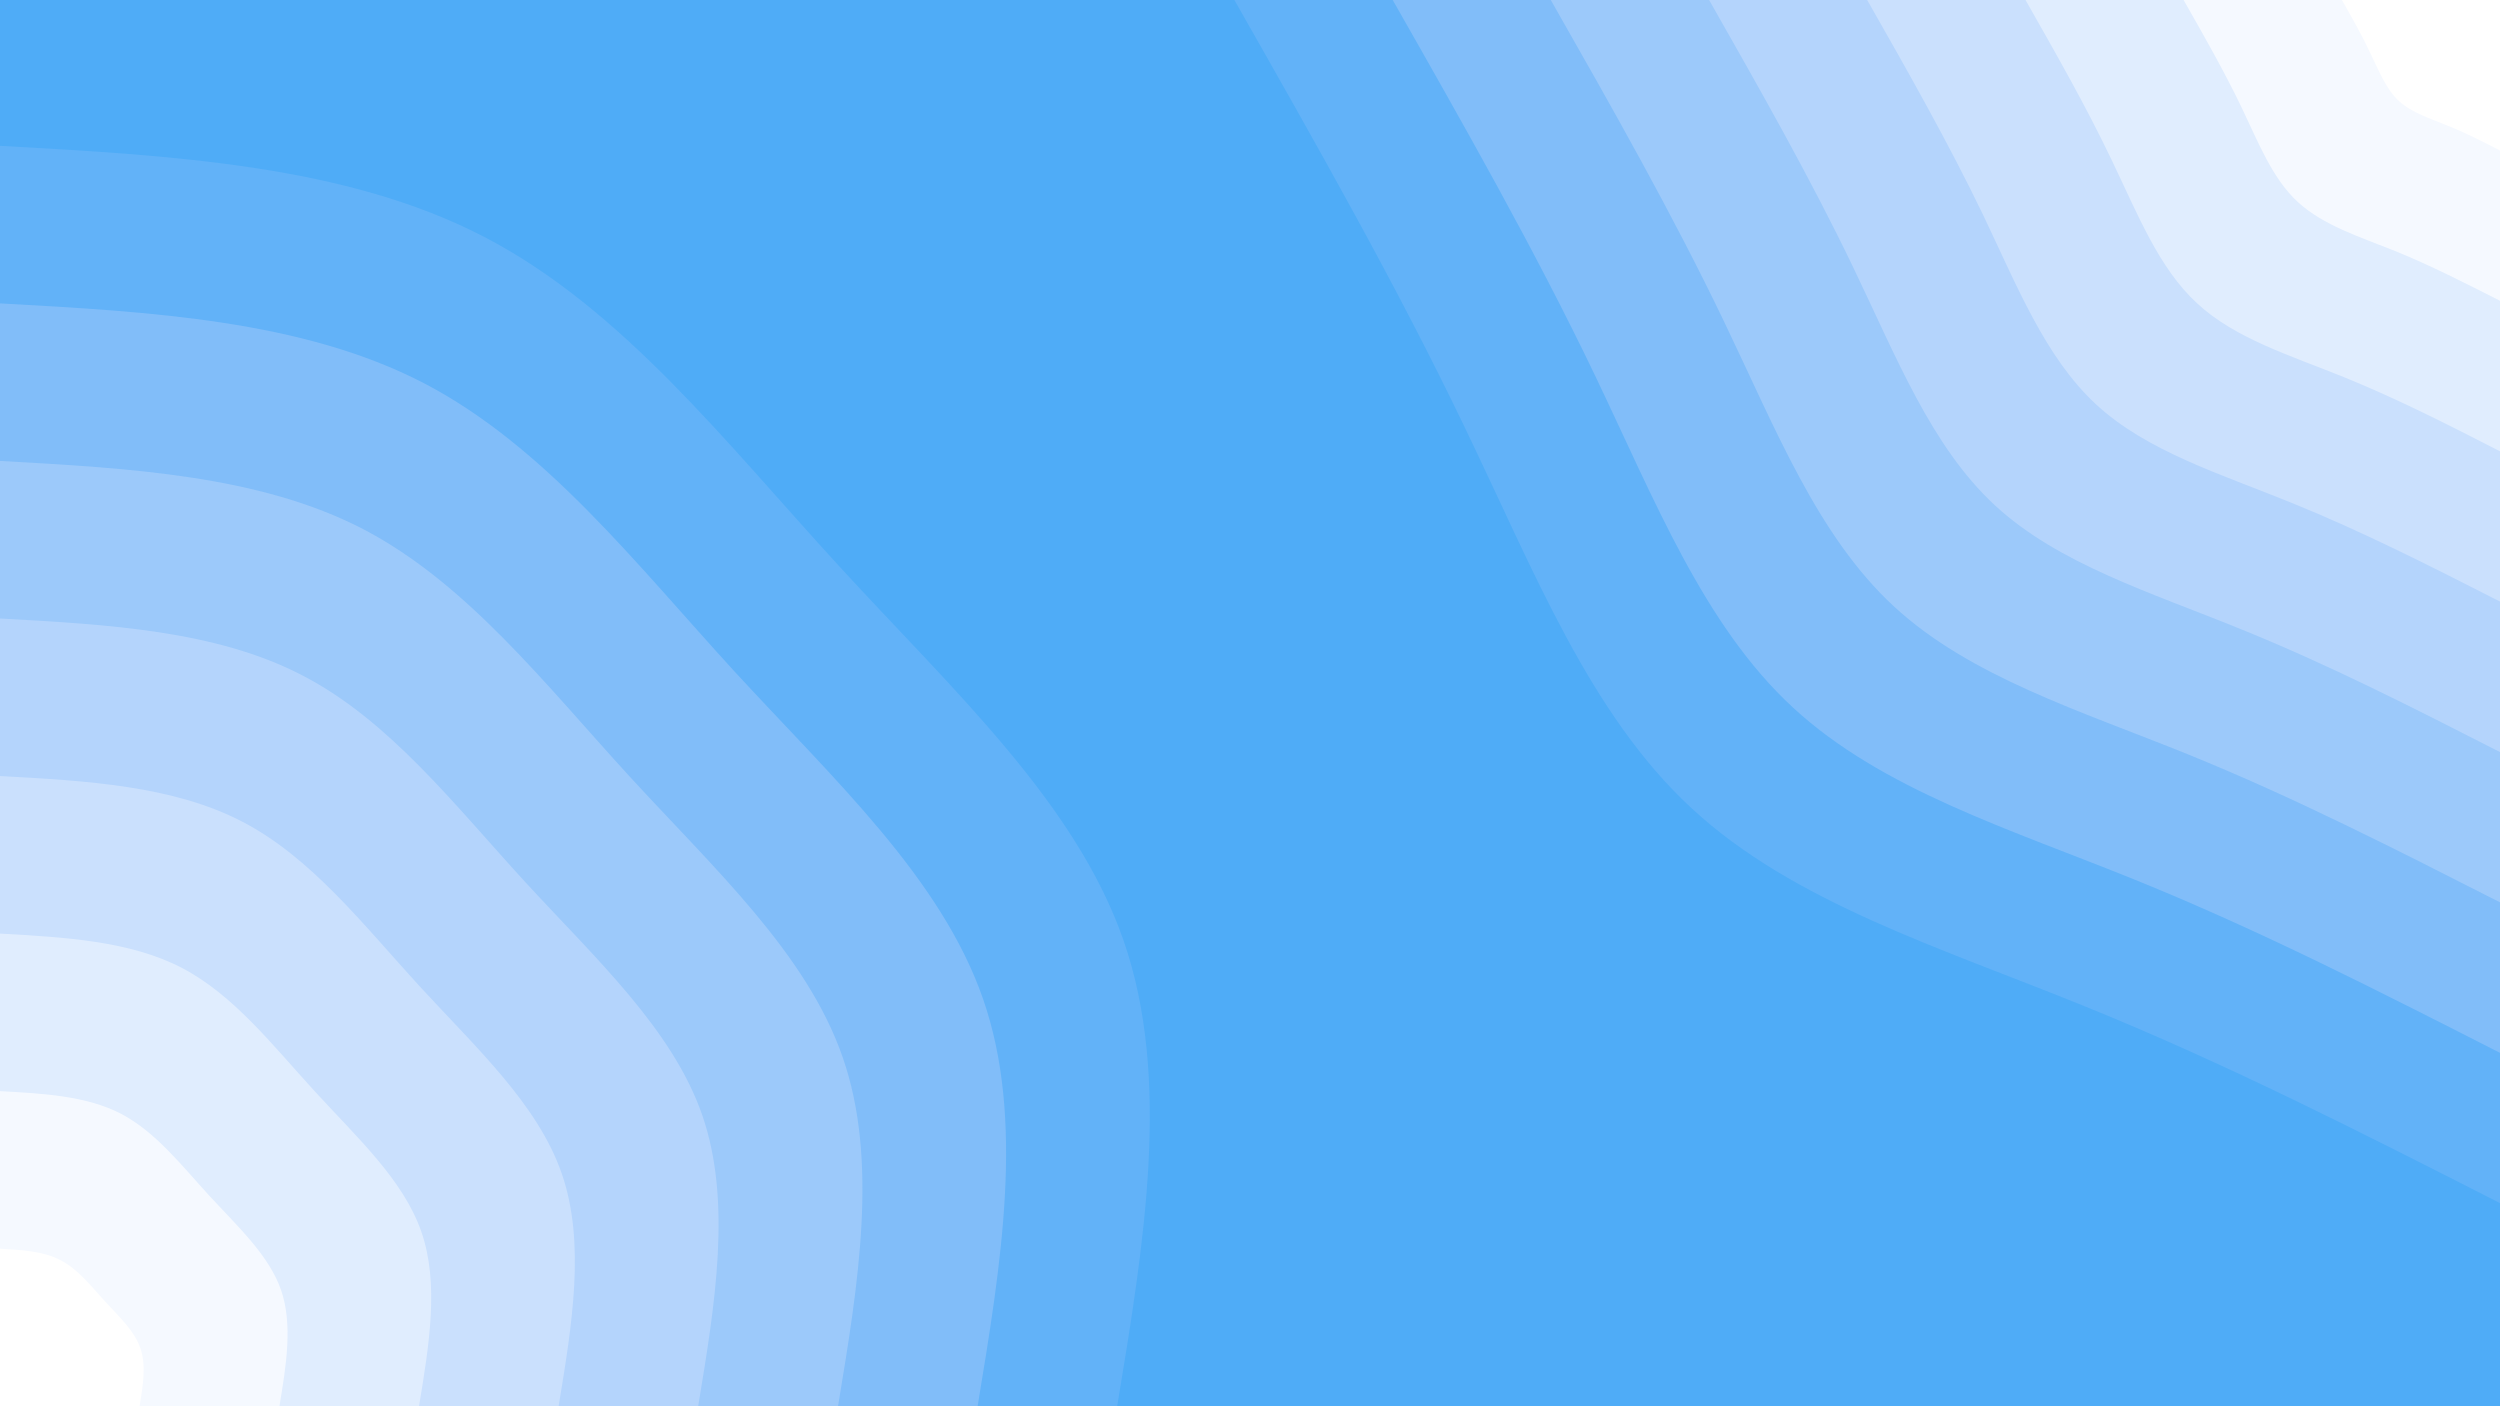 <svg id="visual" viewBox="0 0 960 540" width="960" height="540" xmlns="http://www.w3.org/2000/svg" xmlns:xlink="http://www.w3.org/1999/xlink" version="1.1"><rect x="0" y="0" width="960" height="540" fill="#4FACF7"></rect><defs><linearGradient id="grad1_0" x1="43.8%" y1="0%" x2="100%" y2="100%"><stop offset="14.444%" stop-color="#ffffff" stop-opacity="1"></stop><stop offset="85.556%" stop-color="#ffffff" stop-opacity="1"></stop></linearGradient></defs><defs><linearGradient id="grad1_1" x1="43.8%" y1="0%" x2="100%" y2="100%"><stop offset="14.444%" stop-color="#ffffff" stop-opacity="1"></stop><stop offset="85.556%" stop-color="#eaf3fe" stop-opacity="1"></stop></linearGradient></defs><defs><linearGradient id="grad1_2" x1="43.8%" y1="0%" x2="100%" y2="100%"><stop offset="14.444%" stop-color="#d5e6fd" stop-opacity="1"></stop><stop offset="85.556%" stop-color="#eaf3fe" stop-opacity="1"></stop></linearGradient></defs><defs><linearGradient id="grad1_3" x1="43.8%" y1="0%" x2="100%" y2="100%"><stop offset="14.444%" stop-color="#d5e6fd" stop-opacity="1"></stop><stop offset="85.556%" stop-color="#bfdafc" stop-opacity="1"></stop></linearGradient></defs><defs><linearGradient id="grad1_4" x1="43.8%" y1="0%" x2="100%" y2="100%"><stop offset="14.444%" stop-color="#a8cffb" stop-opacity="1"></stop><stop offset="85.556%" stop-color="#bfdafc" stop-opacity="1"></stop></linearGradient></defs><defs><linearGradient id="grad1_5" x1="43.8%" y1="0%" x2="100%" y2="100%"><stop offset="14.444%" stop-color="#a8cffb" stop-opacity="1"></stop><stop offset="85.556%" stop-color="#8fc3fa" stop-opacity="1"></stop></linearGradient></defs><defs><linearGradient id="grad1_6" x1="43.8%" y1="0%" x2="100%" y2="100%"><stop offset="14.444%" stop-color="#73b7f8" stop-opacity="1"></stop><stop offset="85.556%" stop-color="#8fc3fa" stop-opacity="1"></stop></linearGradient></defs><defs><linearGradient id="grad1_7" x1="43.8%" y1="0%" x2="100%" y2="100%"><stop offset="14.444%" stop-color="#73b7f8" stop-opacity="1"></stop><stop offset="85.556%" stop-color="#4facf7" stop-opacity="1"></stop></linearGradient></defs><defs><linearGradient id="grad2_0" x1="0%" y1="0%" x2="56.3%" y2="100%"><stop offset="14.444%" stop-color="#ffffff" stop-opacity="1"></stop><stop offset="85.556%" stop-color="#ffffff" stop-opacity="1"></stop></linearGradient></defs><defs><linearGradient id="grad2_1" x1="0%" y1="0%" x2="56.3%" y2="100%"><stop offset="14.444%" stop-color="#eaf3fe" stop-opacity="1"></stop><stop offset="85.556%" stop-color="#ffffff" stop-opacity="1"></stop></linearGradient></defs><defs><linearGradient id="grad2_2" x1="0%" y1="0%" x2="56.3%" y2="100%"><stop offset="14.444%" stop-color="#eaf3fe" stop-opacity="1"></stop><stop offset="85.556%" stop-color="#d5e6fd" stop-opacity="1"></stop></linearGradient></defs><defs><linearGradient id="grad2_3" x1="0%" y1="0%" x2="56.3%" y2="100%"><stop offset="14.444%" stop-color="#bfdafc" stop-opacity="1"></stop><stop offset="85.556%" stop-color="#d5e6fd" stop-opacity="1"></stop></linearGradient></defs><defs><linearGradient id="grad2_4" x1="0%" y1="0%" x2="56.3%" y2="100%"><stop offset="14.444%" stop-color="#bfdafc" stop-opacity="1"></stop><stop offset="85.556%" stop-color="#a8cffb" stop-opacity="1"></stop></linearGradient></defs><defs><linearGradient id="grad2_5" x1="0%" y1="0%" x2="56.3%" y2="100%"><stop offset="14.444%" stop-color="#8fc3fa" stop-opacity="1"></stop><stop offset="85.556%" stop-color="#a8cffb" stop-opacity="1"></stop></linearGradient></defs><defs><linearGradient id="grad2_6" x1="0%" y1="0%" x2="56.3%" y2="100%"><stop offset="14.444%" stop-color="#8fc3fa" stop-opacity="1"></stop><stop offset="85.556%" stop-color="#73b7f8" stop-opacity="1"></stop></linearGradient></defs><defs><linearGradient id="grad2_7" x1="0%" y1="0%" x2="56.3%" y2="100%"><stop offset="14.444%" stop-color="#4facf7" stop-opacity="1"></stop><stop offset="85.556%" stop-color="#73b7f8" stop-opacity="1"></stop></linearGradient></defs><g transform="translate(960, 0)"><path d="M0 462C-52.6 435.2 -105.3 408.3 -160 386.2C-214.6 364 -271.3 346.6 -310.4 310.4C-349.5 274.3 -370.9 219.4 -397.3 164.6C-423.6 109.7 -454.8 54.9 -486 0L0 0Z" fill="#62b2f8"></path><path d="M0 404.3C-46.1 380.8 -92.1 357.3 -140 337.9C-187.8 318.5 -237.4 303.3 -271.6 271.6C-305.8 240 -324.6 192 -347.6 144C-370.6 96 -397.9 48 -425.2 0L0 0Z" fill="#81bdf9"></path><path d="M0 346.5C-39.5 326.4 -79 306.2 -120 289.6C-161 273 -203.5 259.9 -232.8 232.8C-262.1 205.7 -278.2 164.6 -298 123.4C-317.7 82.3 -341.1 41.1 -364.5 0L0 0Z" fill="#9cc9fa"></path><path d="M0 288.8C-32.9 272 -65.8 255.2 -100 241.4C-134.1 227.5 -169.6 216.6 -194 194C-218.4 171.4 -231.8 137.1 -248.3 102.8C-264.7 68.6 -284.2 34.3 -303.7 0L0 0Z" fill="#b4d4fc"></path><path d="M0 231C-26.3 217.6 -52.6 204.2 -80 193.1C-107.3 182 -135.7 173.3 -155.2 155.2C-174.7 137.1 -185.5 109.7 -198.6 82.3C-211.8 54.9 -227.4 27.4 -243 0L0 0Z" fill="#cae0fd"></path><path d="M0 173.3C-19.7 163.2 -39.5 153.1 -60 144.8C-80.5 136.5 -101.8 130 -116.4 116.4C-131.1 102.8 -139.1 82.3 -149 61.7C-158.8 41.1 -170.5 20.6 -182.2 0L0 0Z" fill="#e0edfe"></path><path d="M0 115.5C-13.2 108.8 -26.3 102.1 -40 96.5C-53.7 91 -67.8 86.6 -77.6 77.6C-87.4 68.6 -92.7 54.9 -99.3 41.1C-105.9 27.4 -113.7 13.7 -121.5 0L0 0Z" fill="#f5f9ff"></path><path d="M0 57.8C-6.6 54.4 -13.2 51 -20 48.3C-26.8 45.5 -33.9 43.3 -38.8 38.8C-43.7 34.3 -46.4 27.4 -49.7 20.6C-52.9 13.7 -56.8 6.9 -60.7 0L0 0Z" fill="#ffffff"></path></g><g transform="translate(0, 540)"><path d="M0 -484C66.4 -480.3 132.9 -476.6 186 -449C239.1 -421.4 278.9 -369.8 322.4 -322.4C365.9 -275 413.1 -231.8 431.5 -178.7C449.8 -125.7 439.4 -62.8 429 0L0 0Z" fill="#62b2f8"></path><path d="M0 -423.5C58.1 -420.3 116.2 -417 162.7 -392.9C209.2 -368.7 244.1 -323.6 282.1 -282.1C320.2 -240.7 361.4 -202.8 377.5 -156.4C393.6 -110 384.5 -55 375.4 0L0 0Z" fill="#81bdf9"></path><path d="M0 -363C49.8 -360.2 99.6 -357.5 139.5 -336.8C179.3 -316 209.2 -277.4 241.8 -241.8C274.4 -206.3 309.8 -173.8 323.6 -134C337.4 -94.2 329.6 -47.1 321.8 0L0 0Z" fill="#9cc9fa"></path><path d="M0 -302.5C41.5 -300.2 83 -297.9 116.2 -280.6C149.4 -263.4 174.3 -231.2 201.5 -201.5C228.7 -171.9 258.2 -144.9 269.7 -111.7C281.1 -78.5 274.6 -39.3 268.1 0L0 0Z" fill="#b4d4fc"></path><path d="M0 -242C33.2 -240.2 66.4 -238.3 93 -224.5C119.6 -210.7 139.5 -184.9 161.2 -161.2C183 -137.5 206.5 -115.9 215.7 -89.4C224.9 -62.8 219.7 -31.4 214.5 0L0 0Z" fill="#cae0fd"></path><path d="M0 -181.5C24.9 -180.1 49.8 -178.7 69.7 -168.4C89.7 -158 104.6 -138.7 120.9 -120.9C137.2 -103.1 154.9 -86.9 161.8 -67C168.7 -47.1 164.8 -23.6 160.9 0L0 0Z" fill="#e0edfe"></path><path d="M0 -121C16.6 -120.1 33.2 -119.2 46.5 -112.3C59.8 -105.3 69.7 -92.5 80.6 -80.6C91.5 -68.8 103.3 -57.9 107.9 -44.7C112.5 -31.4 109.9 -15.7 107.3 0L0 0Z" fill="#f5f9ff"></path><path d="M0 -60.5C8.3 -60 16.6 -59.6 23.2 -56.1C29.9 -52.7 34.9 -46.2 40.3 -40.3C45.7 -34.4 51.6 -29 53.9 -22.3C56.2 -15.7 54.9 -7.9 53.6 0L0 0Z" fill="#ffffff"></path></g></svg>